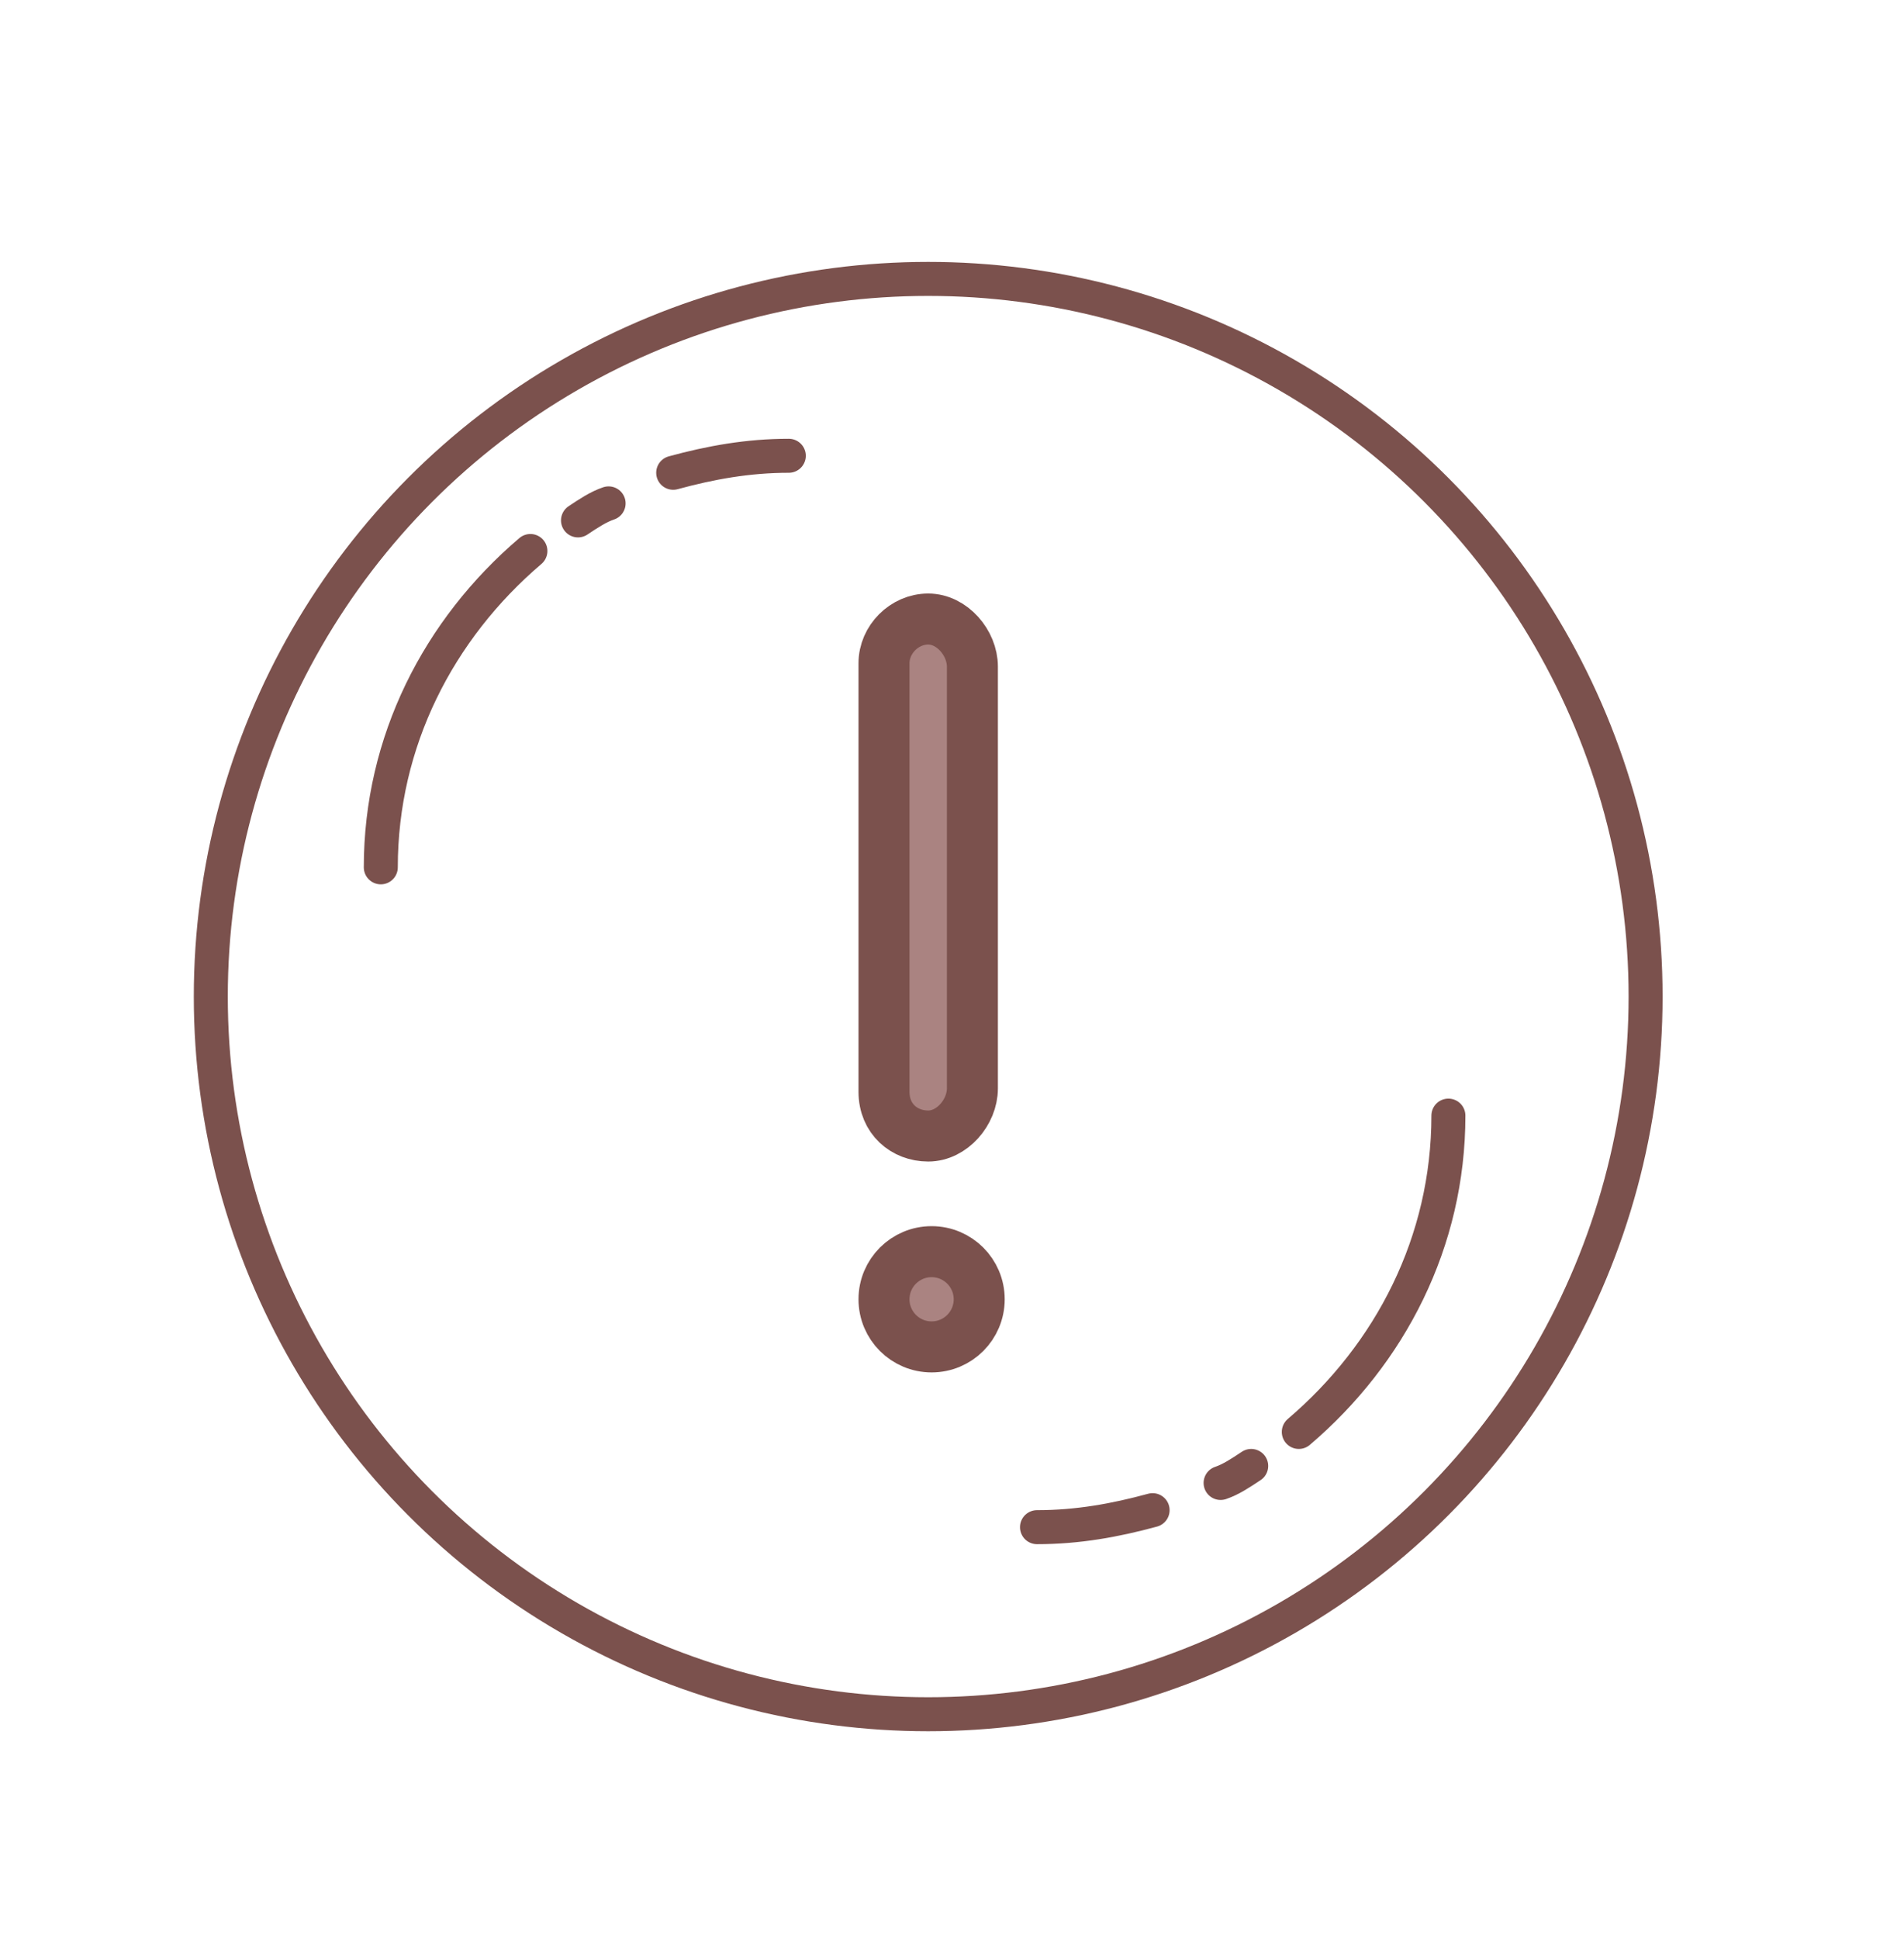 <?xml version="1.0" encoding="utf-8"?>
<!-- Generator: Adobe Illustrator 22.0.1, SVG Export Plug-In . SVG Version: 6.00 Build 0)  -->
<svg version="1.1" id="Layer_1" xmlns="http://www.w3.org/2000/svg" xmlns:xlink="http://www.w3.org/1999/xlink" x="0px" y="0px"
	 viewBox="0 0 56 57" style="enable-background:new 0 0 56 57;" xml:space="preserve">
<style type="text/css">
	.st0{fill:#AA8381;stroke:#7B514D;stroke-width:1.5;stroke-linecap:round;stroke-linejoin:round;stroke-miterlimit:10;}
	.st1{fill:none;stroke:#7B514D;stroke-linecap:round;stroke-linejoin:round;stroke-miterlimit:10;}
</style>
<g>
	<circle class="st0" cx="27.4" cy="38.2" r="1.4"/>
	<path class="st0" d="M28.6,19.6V32c0,0.7-0.6,1.4-1.3,1.4c-0.7,0-1.3-0.5-1.3-1.3V19.6v-0.1c0-0.7,0.6-1.3,1.3-1.3
		S28.6,18.9,28.6,19.6z"/>
	<circle class="st1" cx="27.3" cy="29.3" r="21.1"/>
	<path class="st1" d="M11.2,25.5c0-3.7,1.7-7,4.4-9.3"/>
	<path class="st1" d="M17,15.3c0.3-0.2,0.6-0.4,0.9-0.5"/>
	<path class="st1" d="M19.8,13.9c1.1-0.3,2.2-0.5,3.4-0.5"/>
	<path class="st1" d="M33.9,44.4c-1.1,0.3-2.2,0.5-3.4,0.5"/>
	<path class="st1" d="M42.6,32.8c0,3.7-1.7,7-4.4,9.3"/>
	<path class="st1" d="M36.8,43.1c-0.3,0.2-0.6,0.4-0.9,0.5"/>
</g>
</svg>
